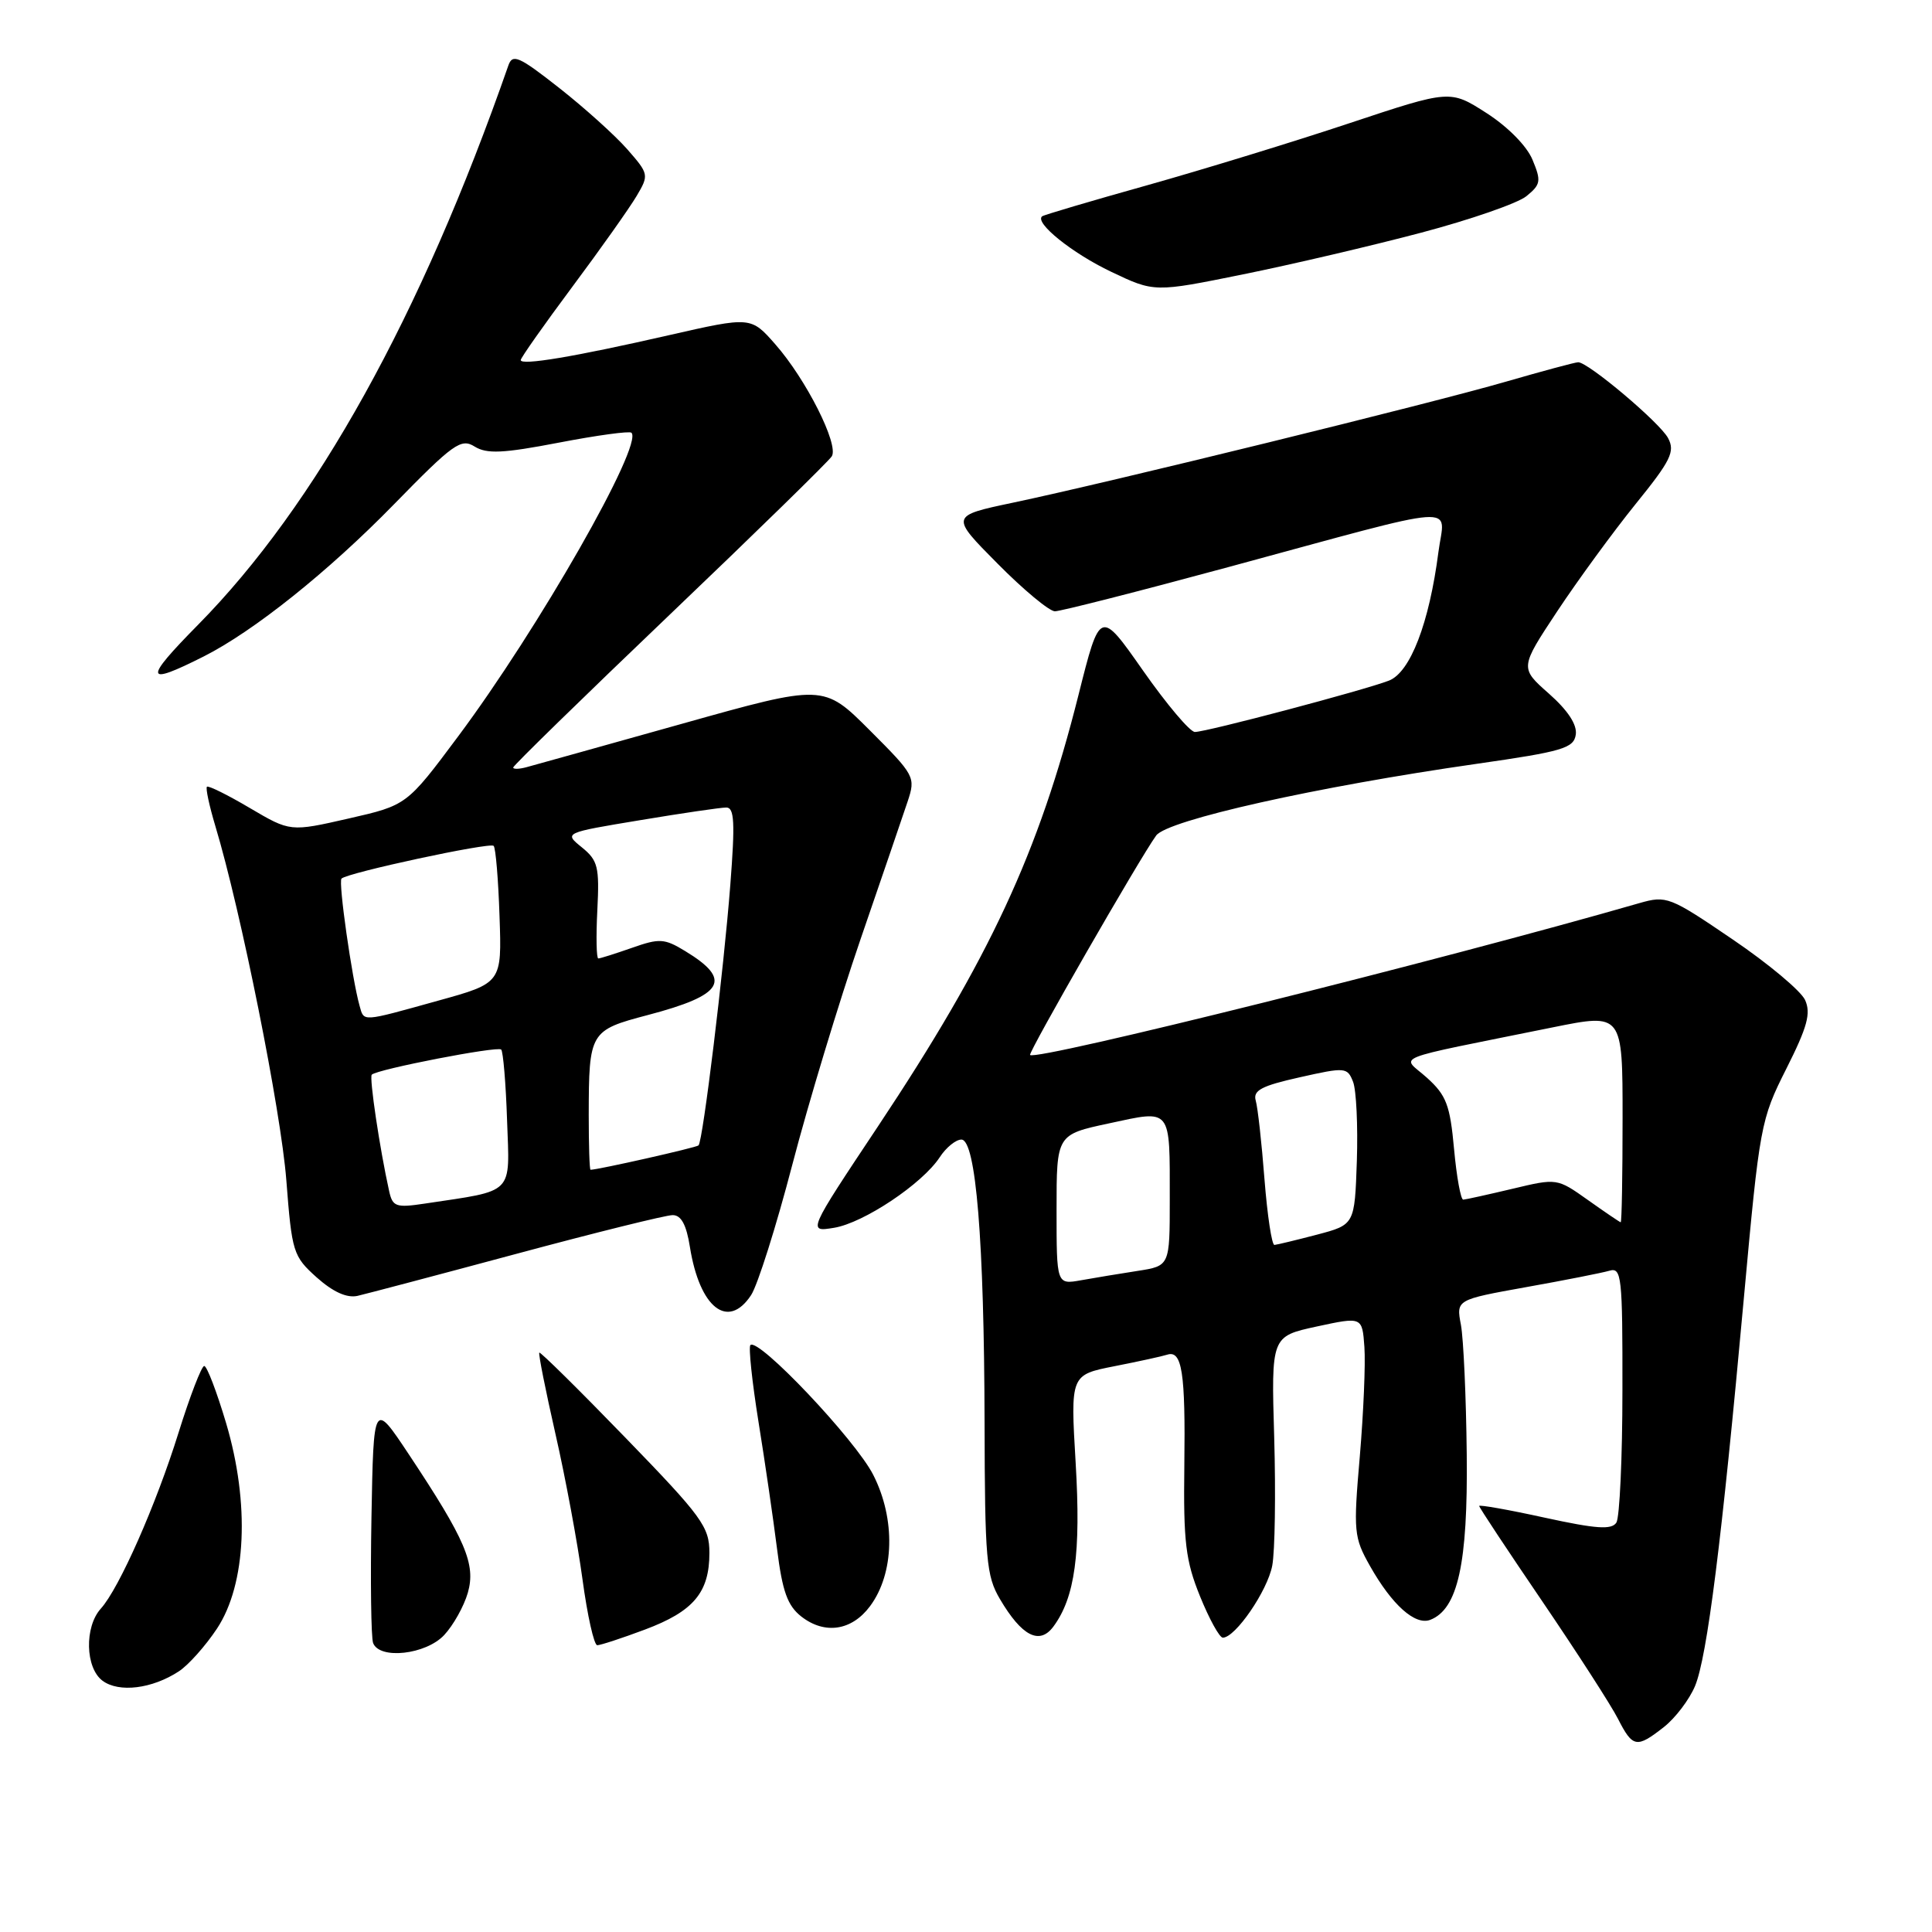 <?xml version="1.0" encoding="UTF-8" standalone="no"?>
<!DOCTYPE svg PUBLIC "-//W3C//DTD SVG 1.1//EN" "http://www.w3.org/Graphics/SVG/1.1/DTD/svg11.dtd" >
<svg xmlns="http://www.w3.org/2000/svg" xmlns:xlink="http://www.w3.org/1999/xlink" version="1.1" viewBox="0 0 256 256">
 <g >
 <path fill="currentColor"
d=" M 220.49 228.83 C 222.00 227.64 223.85 225.20 224.60 223.41 C 226.20 219.57 228.14 204.24 231.07 172.01 C 233.16 149.11 233.30 148.35 236.70 141.61 C 239.49 136.07 239.98 134.26 239.18 132.50 C 238.63 131.30 234.31 127.68 229.56 124.46 C 221.24 118.80 220.82 118.64 217.22 119.67 C 191.11 127.20 137.22 140.63 136.49 139.79 C 136.22 139.48 151.06 113.64 153.20 110.71 C 154.68 108.67 174.43 104.25 195.67 101.21 C 207.06 99.58 208.53 99.14 208.80 97.34 C 208.99 96.02 207.76 94.14 205.24 91.91 C 201.38 88.50 201.38 88.50 206.34 81.00 C 209.07 76.88 213.74 70.49 216.71 66.81 C 221.40 61.02 221.98 59.84 221.03 58.05 C 219.93 55.99 210.45 48.00 209.12 48.00 C 208.73 48.00 204.43 49.16 199.55 50.57 C 189.59 53.46 146.90 63.94 134.21 66.61 C 125.91 68.36 125.91 68.36 132.18 74.68 C 135.62 78.16 139.05 81.00 139.78 81.00 C 140.52 81.00 150.89 78.36 162.81 75.13 C 194.47 66.55 191.42 66.77 190.60 73.14 C 189.38 82.57 186.87 89.10 184.03 90.19 C 180.77 91.45 159.87 96.99 158.33 96.99 C 157.69 97.00 154.60 93.34 151.46 88.86 C 145.76 80.72 145.76 80.72 142.90 92.11 C 137.65 112.98 131.13 127.01 116.33 149.26 C 107.01 163.26 107.01 163.26 110.51 162.69 C 114.44 162.05 122.20 156.87 124.52 153.34 C 125.36 152.05 126.65 151.00 127.39 151.00 C 129.31 151.00 130.41 164.40 130.46 188.50 C 130.50 206.66 130.68 208.81 132.50 211.89 C 135.39 216.80 137.74 218.01 139.58 215.53 C 142.44 211.67 143.24 205.82 142.53 193.84 C 141.84 182.18 141.84 182.18 147.67 181.03 C 150.88 180.40 154.03 179.71 154.67 179.50 C 156.63 178.87 157.09 181.89 156.93 194.21 C 156.80 204.35 157.10 206.81 159.01 211.52 C 160.23 214.53 161.59 217.00 162.03 217.00 C 163.69 217.00 167.95 210.79 168.58 207.45 C 168.94 205.53 169.05 197.91 168.84 190.52 C 168.44 177.08 168.44 177.08 174.47 175.77 C 180.50 174.47 180.50 174.47 180.79 178.48 C 180.95 180.69 180.67 187.22 180.18 193.00 C 179.32 202.94 179.39 203.71 181.53 207.50 C 184.45 212.67 187.51 215.40 189.51 214.64 C 193.17 213.23 194.51 207.19 194.35 192.70 C 194.27 185.10 193.92 177.39 193.58 175.55 C 192.95 172.22 192.95 172.22 202.23 170.55 C 207.33 169.64 212.29 168.66 213.25 168.38 C 214.87 167.90 215.00 169.11 214.98 184.18 C 214.98 193.16 214.61 201.06 214.18 201.75 C 213.55 202.73 211.53 202.59 204.69 201.10 C 199.91 200.05 196.00 199.36 196.00 199.55 C 196.00 199.75 199.77 205.44 204.37 212.20 C 208.97 218.97 213.48 225.96 214.39 227.75 C 216.35 231.59 216.86 231.68 220.49 228.83 Z  M 23.70 221.46 C 24.97 220.63 27.24 218.08 28.75 215.80 C 32.64 209.92 33.12 199.21 29.96 188.57 C 28.72 184.41 27.42 181.00 27.06 181.00 C 26.71 181.00 25.17 184.99 23.65 189.86 C 20.69 199.37 15.79 210.47 13.36 213.15 C 11.17 215.58 11.30 221.01 13.59 222.71 C 15.77 224.32 20.16 223.78 23.70 221.46 Z  M 58.85 216.66 C 60.06 215.37 61.47 212.85 61.99 211.05 C 63.07 207.26 61.70 204.04 54.14 192.66 C 49.50 185.68 49.50 185.68 49.22 201.05 C 49.07 209.50 49.17 217.00 49.44 217.71 C 50.29 219.93 56.42 219.25 58.85 216.66 Z  M 85.45 215.93 C 91.89 213.52 94.00 211.02 94.00 205.77 C 94.00 202.31 93.06 201.01 82.85 190.48 C 76.72 184.15 71.59 179.09 71.46 179.23 C 71.32 179.38 72.29 184.22 73.60 190.00 C 74.92 195.78 76.53 204.44 77.18 209.25 C 77.83 214.06 78.71 218.00 79.14 218.00 C 79.57 218.00 82.41 217.07 85.45 215.93 Z  M 115.29 212.82 C 118.51 208.49 118.69 201.28 115.71 195.43 C 113.36 190.79 100.48 177.19 99.43 178.23 C 99.17 178.50 99.65 183.06 100.50 188.37 C 101.36 193.68 102.46 201.26 102.96 205.21 C 103.67 210.89 104.35 212.76 106.18 214.20 C 109.29 216.62 112.87 216.08 115.29 212.82 Z  M 99.53 171.60 C 100.39 170.28 102.85 162.52 104.98 154.35 C 107.11 146.18 111.18 132.75 114.01 124.50 C 116.85 116.25 119.66 108.01 120.27 106.19 C 121.34 102.97 121.22 102.74 115.25 96.77 C 109.12 90.64 109.12 90.64 90.31 95.92 C 79.97 98.82 70.71 101.40 69.75 101.66 C 68.79 101.92 68.00 101.94 68.00 101.70 C 68.00 101.45 77.34 92.34 88.75 81.44 C 100.16 70.55 109.82 61.10 110.22 60.46 C 111.17 58.90 106.81 50.25 102.73 45.62 C 99.50 41.94 99.50 41.94 88.57 44.43 C 76.14 47.27 69.00 48.47 69.00 47.71 C 69.00 47.42 72.07 43.06 75.83 38.01 C 79.59 32.97 83.42 27.55 84.35 25.98 C 86.01 23.18 85.98 23.05 83.11 19.77 C 81.49 17.93 77.43 14.27 74.08 11.64 C 68.75 7.45 67.91 7.09 67.36 8.68 C 55.78 41.87 41.86 66.95 26.25 82.78 C 18.99 90.14 19.13 90.95 27.00 86.98 C 33.62 83.64 43.51 75.73 52.20 66.83 C 60.07 58.77 61.09 58.04 62.89 59.17 C 64.51 60.17 66.62 60.08 74.06 58.65 C 79.10 57.68 83.43 57.09 83.67 57.34 C 85.27 58.93 71.32 83.36 60.68 97.61 C 53.90 106.70 53.90 106.70 46.18 108.46 C 38.46 110.22 38.46 110.22 33.11 107.07 C 30.17 105.33 27.60 104.06 27.42 104.25 C 27.23 104.44 27.73 106.77 28.53 109.44 C 31.93 120.72 37.22 147.14 37.94 156.38 C 38.68 165.96 38.84 166.46 41.97 169.27 C 44.14 171.20 45.96 172.02 47.37 171.71 C 48.54 171.44 58.05 168.93 68.50 166.12 C 78.95 163.31 88.23 161.01 89.12 161.01 C 90.26 161.00 90.95 162.27 91.42 165.25 C 92.71 173.31 96.47 176.26 99.53 171.60 Z  M 188.32 30.83 C 194.82 29.11 201.09 26.94 202.25 26.00 C 204.16 24.45 204.24 23.99 203.07 21.18 C 202.32 19.35 199.80 16.80 196.97 14.98 C 192.15 11.89 192.15 11.89 178.82 16.32 C 171.50 18.76 159.43 22.46 152.00 24.55 C 144.57 26.63 138.32 28.48 138.09 28.66 C 137.03 29.50 142.06 33.55 147.23 36.01 C 152.96 38.74 152.96 38.74 164.73 36.35 C 171.20 35.04 181.82 32.55 188.32 30.83 Z  M 140.00 160.28 C 140.00 150.34 140.00 150.34 146.96 148.85 C 155.31 147.05 155.00 146.67 155.00 158.95 C 155.00 167.74 155.00 167.74 150.75 168.40 C 148.41 168.76 145.04 169.32 143.25 169.64 C 140.00 170.22 140.00 170.22 140.00 160.28 Z  M 167.55 156.25 C 167.18 151.44 166.66 146.75 166.39 145.83 C 166.01 144.49 167.15 143.88 172.21 142.75 C 178.26 141.39 178.53 141.41 179.29 143.35 C 179.72 144.46 179.94 149.18 179.79 153.83 C 179.50 162.28 179.50 162.28 174.50 163.60 C 171.75 164.32 169.22 164.93 168.87 164.96 C 168.52 164.98 167.93 161.06 167.55 156.25 Z  M 210.41 159.01 C 206.32 156.11 206.31 156.11 200.41 157.52 C 197.16 158.29 194.23 158.94 193.89 158.96 C 193.56 158.98 193.01 155.96 192.67 152.25 C 192.14 146.43 191.65 145.13 189.08 142.81 C 185.71 139.77 183.56 140.63 205.75 136.13 C 215.00 134.26 215.00 134.26 215.00 148.13 C 215.00 155.76 214.89 161.98 214.75 161.96 C 214.61 161.93 212.66 160.61 210.41 159.01 Z  M 51.56 157.81 C 50.31 152.18 48.91 142.76 49.26 142.40 C 49.99 141.68 65.92 138.59 66.41 139.07 C 66.67 139.34 67.03 143.57 67.19 148.47 C 67.54 158.42 68.27 157.68 56.30 159.48 C 52.45 160.06 52.02 159.90 51.56 157.81 Z  M 78.01 147.75 C 78.03 136.73 78.16 136.52 85.83 134.50 C 95.95 131.84 97.10 129.85 90.77 126.01 C 88.04 124.35 87.38 124.31 83.75 125.59 C 81.55 126.36 79.54 127.00 79.28 127.00 C 79.03 127.00 78.97 124.12 79.15 120.60 C 79.44 114.86 79.23 114.01 77.10 112.28 C 74.72 110.35 74.72 110.35 84.81 108.68 C 90.37 107.75 95.51 107.00 96.24 107.00 C 97.31 107.00 97.41 109.00 96.77 117.25 C 95.90 128.54 93.14 151.20 92.56 151.77 C 92.28 152.06 79.24 155.00 78.25 155.00 C 78.11 155.00 78.01 151.74 78.01 147.75 Z  M 47.64 133.25 C 46.64 129.69 44.81 116.85 45.25 116.42 C 46.02 115.64 64.91 111.58 65.41 112.08 C 65.68 112.34 66.03 116.54 66.19 121.41 C 66.50 130.26 66.50 130.26 58.00 132.61 C 47.78 135.45 48.25 135.42 47.64 133.25 Z "/>
</g>
</svg>